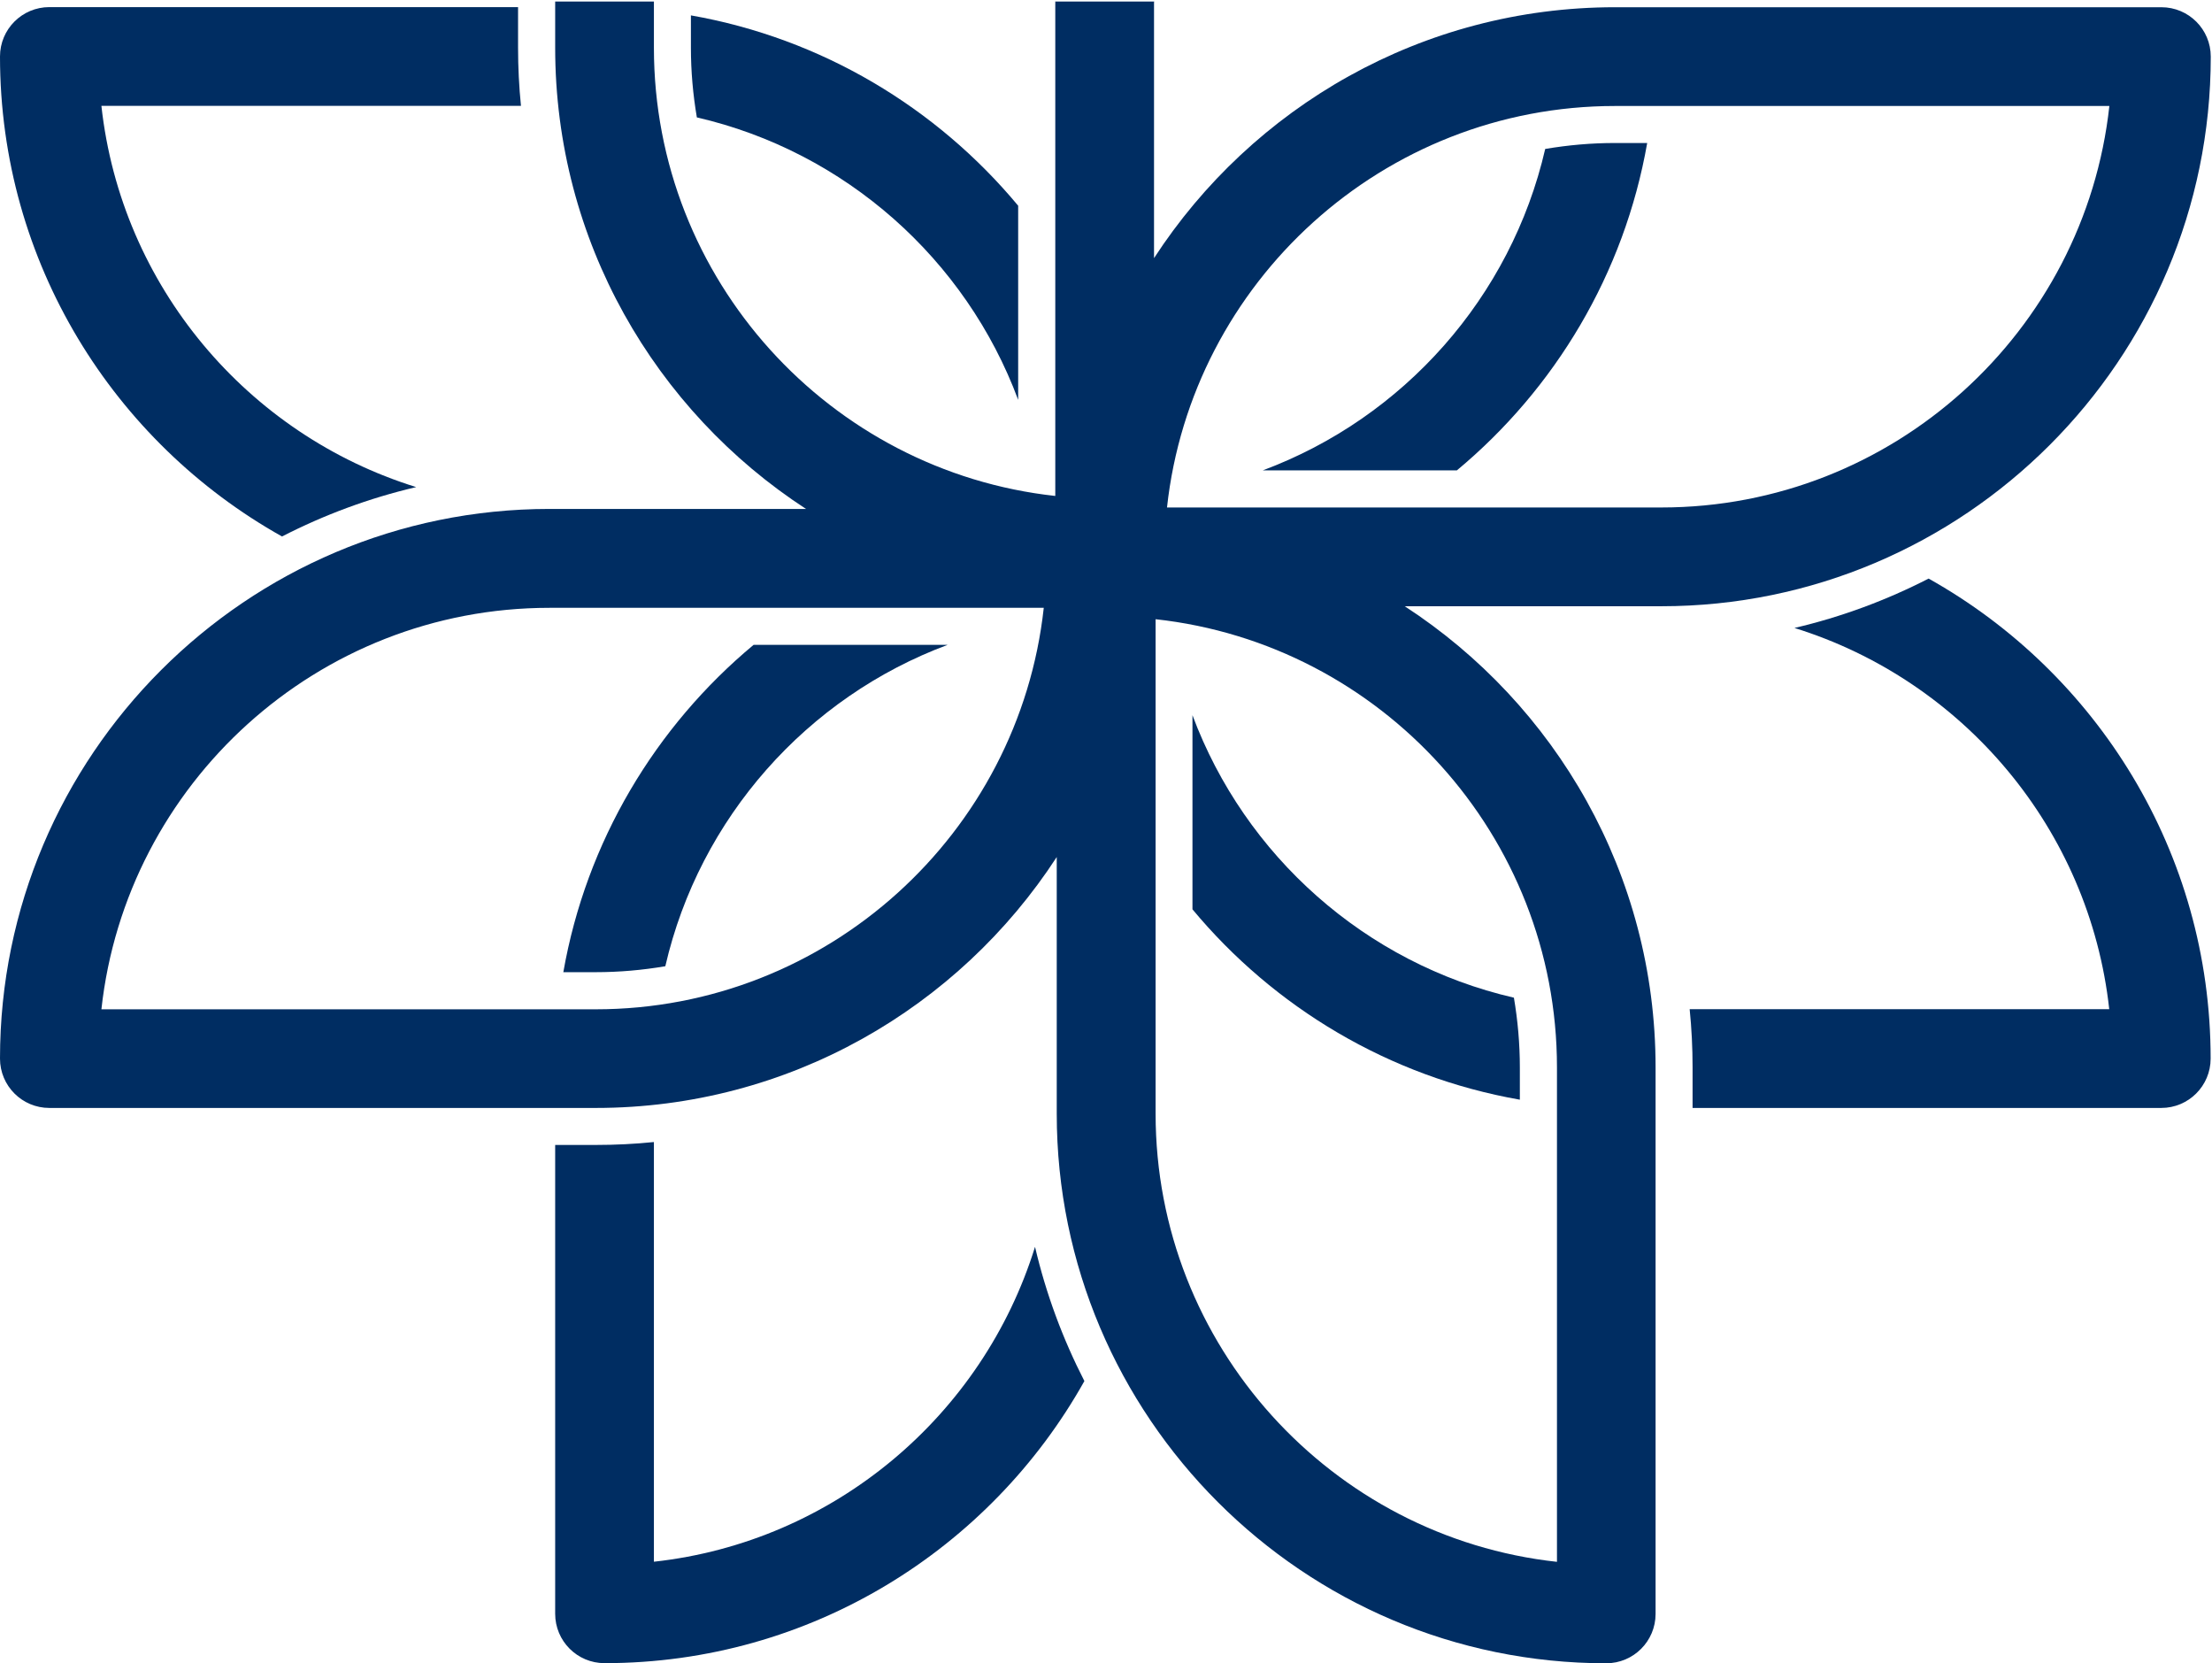 <svg width="435" height="327" viewBox="0 0 435 327" fill="none" xmlns="http://www.w3.org/2000/svg">
<path d="M110.801 191.13H117.146C121.774 191.13 126.354 190.724 130.838 189.961C137.565 160.788 158.723 137.054 186.37 126.773H148.204C128.906 142.826 115.286 165.439 110.777 191.154L110.801 191.13Z" fill="#002D62"/>
<path d="M234.504 140.608C244.809 168.254 268.519 189.412 297.692 196.139H297.716C298.48 200.648 298.885 205.227 298.885 209.855V216.2C273.171 211.692 250.558 198.071 234.504 178.774V140.608Z" fill="#002D62"/>
<path d="M323.933 28.114H323.929L323.933 28.09V28.114Z" fill="#002D62"/>
<path d="M323.929 28.114H317.588C312.961 28.114 308.381 28.519 303.872 29.283C297.146 58.456 275.988 82.166 248.341 92.471H286.507C305.799 76.422 319.417 53.818 323.929 28.114Z" fill="#002D62"/>
<path fill-rule="evenodd" clip-rule="evenodd" d="M109.178 0.301V9.389C109.178 47.34 128.834 80.759 158.507 100.056H108.057C48.471 100.056 0 148.527 0 208.113C0 213.481 4.341 217.822 9.708 217.822H117.145C155.096 217.822 188.515 198.166 207.813 168.493V218.943C207.813 278.529 256.284 327 315.87 327C321.237 327 325.578 322.659 325.578 317.292V209.855C325.578 171.904 305.923 138.485 276.249 119.187H326.7C386.286 119.187 434.757 70.716 434.757 11.13C434.757 5.763 430.415 1.422 425.048 1.422H317.611C279.66 1.422 246.241 21.077 226.944 50.751V0.301C226.944 -0.737 226.973 1.331 226.944 0.301L207.517 0.3C207.553 1.33 207.527 -0.737 207.527 0.301V97.504C163.207 92.662 128.595 54.997 128.595 9.389V0.301H109.178ZM19.942 198.429H117.145C162.753 198.429 200.418 163.817 205.261 119.497H108.057C62.449 119.497 24.784 154.109 19.942 198.429ZM306.185 307.058V209.855C306.185 164.247 271.574 126.582 227.254 121.739V218.943C227.254 264.551 261.865 302.216 306.185 307.058ZM229.496 99.77H326.7C372.308 99.77 409.973 65.159 414.815 20.838H317.611C272.003 20.838 234.338 55.45 229.496 99.77Z" fill="#002D62"/>
<path d="M81.842 95.763C72.563 97.933 63.737 101.225 55.46 105.471C22.399 86.961 0 51.61 0 11.106C0 5.739 4.341 1.398 9.708 1.398H101.879V9.389C101.879 13.229 102.07 17.046 102.451 20.815H19.942C23.83 56.261 48.709 85.482 81.842 95.763Z" fill="#002D62"/>
<path d="M379.272 113.749C370.995 117.995 362.169 121.286 352.89 123.457C386.023 133.738 410.902 162.959 414.791 198.405H332.281C332.662 202.174 332.853 205.991 332.853 209.831V217.822H425.024C430.391 217.822 434.732 213.481 434.732 208.114C434.732 167.61 412.334 132.259 379.272 113.749Z" fill="#002D62"/>
<path d="M128.594 307.035C164.04 303.146 193.261 278.267 203.542 245.134C205.713 254.413 209.005 263.239 213.25 271.517C194.74 304.578 159.389 326.976 118.885 326.976C113.518 326.976 109.177 322.635 109.177 317.268V225.097H117.168C121.008 225.097 124.825 224.907 128.594 224.525V307.035Z" fill="#002D62"/>
<path d="M135.871 3.044V9.389C135.871 14.016 136.276 18.596 137.04 23.081C166.213 29.807 189.947 50.965 200.228 78.612V40.446C184.174 21.148 161.561 7.528 135.847 3.02L135.871 3.044Z" fill="#002D62"/>
</svg>
